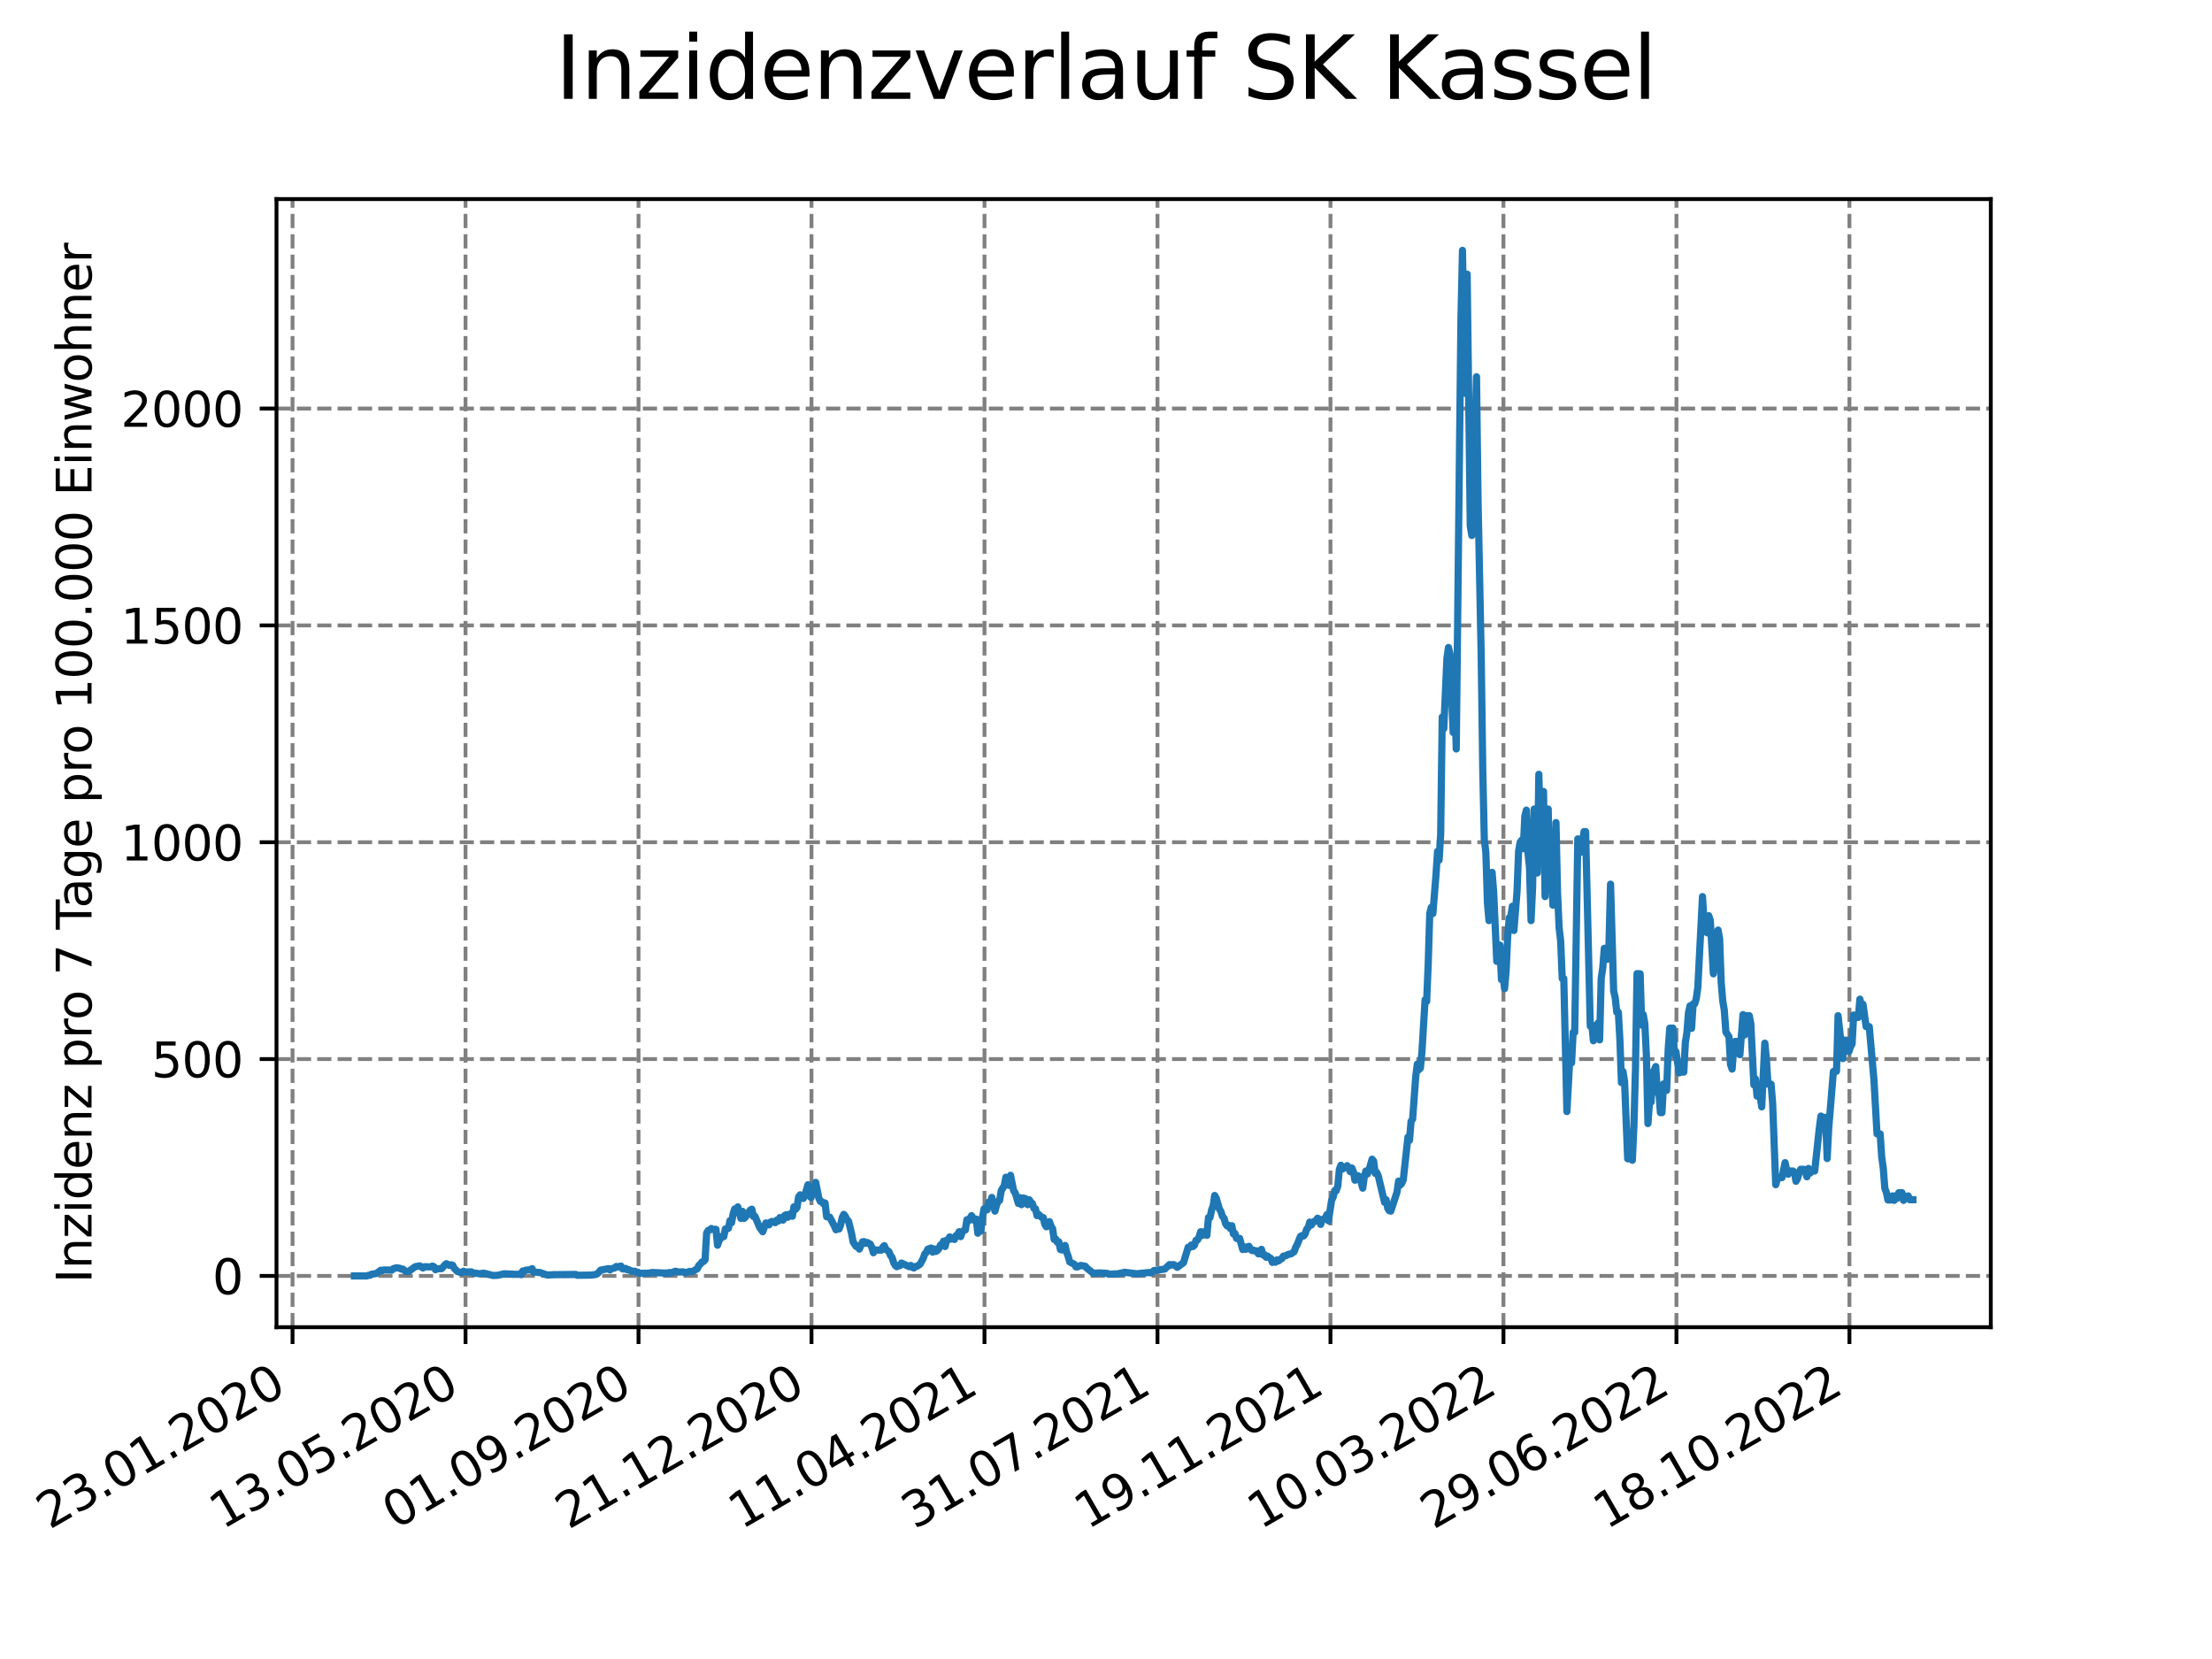 <?xml version="1.0" encoding="utf-8" standalone="no"?>
<!DOCTYPE svg PUBLIC "-//W3C//DTD SVG 1.1//EN"
  "http://www.w3.org/Graphics/SVG/1.1/DTD/svg11.dtd">
<svg xmlns:xlink="http://www.w3.org/1999/xlink" width="460.8pt" height="345.6pt" viewBox="0 0 460.8 345.6" xmlns="http://www.w3.org/2000/svg" version="1.1">
 <defs>
  <style type="text/css">*{stroke-linejoin: round; stroke-linecap: butt}</style>
 </defs>
 <g id="figure_1">
  <g id="patch_1">
   <path d="M 0 345.6 
L 460.8 345.6 
L 460.8 0 
L 0 0 
z
" style="fill: #ffffff"/>
  </g>
  <g id="axes_1">
   <g id="patch_2">
    <path d="M 57.6 276.48 
L 414.72 276.48 
L 414.72 41.472 
L 57.6 41.472 
z
" style="fill: #ffffff"/>
   </g>
   <g id="matplotlib.axis_1">
    <g id="xtick_1">
     <g id="line2d_1">
      <path d="M 60.941 276.48 
L 60.941 41.472 
" clip-path="url(#p4bff03c3ff)" style="fill: none; stroke-dasharray: 2.96,1.28; stroke-dashoffset: 0; stroke: #808080; stroke-width: 0.8"/>
     </g>
     <g id="line2d_2">
      <defs>
       <path id="maaaaf86526" d="M 0 0 
L 0 3.5 
" style="stroke: #000000; stroke-width: 0.8"/>
      </defs>
      <g>
       <use xlink:href="#maaaaf86526" x="60.941" y="276.48" style="stroke: #000000; stroke-width: 0.8"/>
      </g>
     </g>
     <g id="text_1">
      <!-- 23.01.2020 -->
      <g transform="translate(10.316 318.689) rotate(-30) scale(0.1 -0.1)">
       <defs>
        <path id="DejaVuSans-32" d="M 1228 531 
L 3431 531 
L 3431 0 
L 469 0 
L 469 531 
Q 828 903 1448 1529 
Q 2069 2156 2228 2338 
Q 2531 2678 2651 2914 
Q 2772 3150 2772 3378 
Q 2772 3750 2511 3984 
Q 2250 4219 1831 4219 
Q 1534 4219 1204 4116 
Q 875 4013 500 3803 
L 500 4441 
Q 881 4594 1212 4672 
Q 1544 4750 1819 4750 
Q 2544 4750 2975 4387 
Q 3406 4025 3406 3419 
Q 3406 3131 3298 2873 
Q 3191 2616 2906 2266 
Q 2828 2175 2409 1742 
Q 1991 1309 1228 531 
z
" transform="scale(0.016)"/>
        <path id="DejaVuSans-33" d="M 2597 2516 
Q 3050 2419 3304 2112 
Q 3559 1806 3559 1356 
Q 3559 666 3084 287 
Q 2609 -91 1734 -91 
Q 1441 -91 1130 -33 
Q 819 25 488 141 
L 488 750 
Q 750 597 1062 519 
Q 1375 441 1716 441 
Q 2309 441 2620 675 
Q 2931 909 2931 1356 
Q 2931 1769 2642 2001 
Q 2353 2234 1838 2234 
L 1294 2234 
L 1294 2753 
L 1863 2753 
Q 2328 2753 2575 2939 
Q 2822 3125 2822 3475 
Q 2822 3834 2567 4026 
Q 2313 4219 1838 4219 
Q 1578 4219 1281 4162 
Q 984 4106 628 3988 
L 628 4550 
Q 988 4650 1302 4700 
Q 1616 4750 1894 4750 
Q 2613 4750 3031 4423 
Q 3450 4097 3450 3541 
Q 3450 3153 3228 2886 
Q 3006 2619 2597 2516 
z
" transform="scale(0.016)"/>
        <path id="DejaVuSans-2e" d="M 684 794 
L 1344 794 
L 1344 0 
L 684 0 
L 684 794 
z
" transform="scale(0.016)"/>
        <path id="DejaVuSans-30" d="M 2034 4250 
Q 1547 4250 1301 3770 
Q 1056 3291 1056 2328 
Q 1056 1369 1301 889 
Q 1547 409 2034 409 
Q 2525 409 2770 889 
Q 3016 1369 3016 2328 
Q 3016 3291 2770 3770 
Q 2525 4250 2034 4250 
z
M 2034 4750 
Q 2819 4750 3233 4129 
Q 3647 3509 3647 2328 
Q 3647 1150 3233 529 
Q 2819 -91 2034 -91 
Q 1250 -91 836 529 
Q 422 1150 422 2328 
Q 422 3509 836 4129 
Q 1250 4750 2034 4750 
z
" transform="scale(0.016)"/>
        <path id="DejaVuSans-31" d="M 794 531 
L 1825 531 
L 1825 4091 
L 703 3866 
L 703 4441 
L 1819 4666 
L 2450 4666 
L 2450 531 
L 3481 531 
L 3481 0 
L 794 0 
L 794 531 
z
" transform="scale(0.016)"/>
       </defs>
       <use xlink:href="#DejaVuSans-32"/>
       <use xlink:href="#DejaVuSans-33" x="63.623"/>
       <use xlink:href="#DejaVuSans-2e" x="127.246"/>
       <use xlink:href="#DejaVuSans-30" x="159.033"/>
       <use xlink:href="#DejaVuSans-31" x="222.656"/>
       <use xlink:href="#DejaVuSans-2e" x="286.279"/>
       <use xlink:href="#DejaVuSans-32" x="318.066"/>
       <use xlink:href="#DejaVuSans-30" x="381.689"/>
       <use xlink:href="#DejaVuSans-32" x="445.312"/>
       <use xlink:href="#DejaVuSans-30" x="508.936"/>
      </g>
     </g>
    </g>
    <g id="xtick_2">
     <g id="line2d_3">
      <path d="M 96.978 276.48 
L 96.978 41.472 
" clip-path="url(#p4bff03c3ff)" style="fill: none; stroke-dasharray: 2.96,1.28; stroke-dashoffset: 0; stroke: #808080; stroke-width: 0.8"/>
     </g>
     <g id="line2d_4">
      <g>
       <use xlink:href="#maaaaf86526" x="96.978" y="276.48" style="stroke: #000000; stroke-width: 0.8"/>
      </g>
     </g>
     <g id="text_2">
      <!-- 13.05.2020 -->
      <g transform="translate(46.353 318.689) rotate(-30) scale(0.1 -0.1)">
       <defs>
        <path id="DejaVuSans-35" d="M 691 4666 
L 3169 4666 
L 3169 4134 
L 1269 4134 
L 1269 2991 
Q 1406 3038 1543 3061 
Q 1681 3084 1819 3084 
Q 2600 3084 3056 2656 
Q 3513 2228 3513 1497 
Q 3513 744 3044 326 
Q 2575 -91 1722 -91 
Q 1428 -91 1123 -41 
Q 819 9 494 109 
L 494 744 
Q 775 591 1075 516 
Q 1375 441 1709 441 
Q 2250 441 2565 725 
Q 2881 1009 2881 1497 
Q 2881 1984 2565 2268 
Q 2250 2553 1709 2553 
Q 1456 2553 1204 2497 
Q 953 2441 691 2322 
L 691 4666 
z
" transform="scale(0.016)"/>
       </defs>
       <use xlink:href="#DejaVuSans-31"/>
       <use xlink:href="#DejaVuSans-33" x="63.623"/>
       <use xlink:href="#DejaVuSans-2e" x="127.246"/>
       <use xlink:href="#DejaVuSans-30" x="159.033"/>
       <use xlink:href="#DejaVuSans-35" x="222.656"/>
       <use xlink:href="#DejaVuSans-2e" x="286.279"/>
       <use xlink:href="#DejaVuSans-32" x="318.066"/>
       <use xlink:href="#DejaVuSans-30" x="381.689"/>
       <use xlink:href="#DejaVuSans-32" x="445.312"/>
       <use xlink:href="#DejaVuSans-30" x="508.936"/>
      </g>
     </g>
    </g>
    <g id="xtick_3">
     <g id="line2d_5">
      <path d="M 133.015 276.48 
L 133.015 41.472 
" clip-path="url(#p4bff03c3ff)" style="fill: none; stroke-dasharray: 2.96,1.28; stroke-dashoffset: 0; stroke: #808080; stroke-width: 0.8"/>
     </g>
     <g id="line2d_6">
      <g>
       <use xlink:href="#maaaaf86526" x="133.015" y="276.48" style="stroke: #000000; stroke-width: 0.8"/>
      </g>
     </g>
     <g id="text_3">
      <!-- 01.09.2020 -->
      <g transform="translate(82.389 318.689) rotate(-30) scale(0.1 -0.1)">
       <defs>
        <path id="DejaVuSans-39" d="M 703 97 
L 703 672 
Q 941 559 1184 500 
Q 1428 441 1663 441 
Q 2288 441 2617 861 
Q 2947 1281 2994 2138 
Q 2813 1869 2534 1725 
Q 2256 1581 1919 1581 
Q 1219 1581 811 2004 
Q 403 2428 403 3163 
Q 403 3881 828 4315 
Q 1253 4750 1959 4750 
Q 2769 4750 3195 4129 
Q 3622 3509 3622 2328 
Q 3622 1225 3098 567 
Q 2575 -91 1691 -91 
Q 1453 -91 1209 -44 
Q 966 3 703 97 
z
M 1959 2075 
Q 2384 2075 2632 2365 
Q 2881 2656 2881 3163 
Q 2881 3666 2632 3958 
Q 2384 4250 1959 4250 
Q 1534 4250 1286 3958 
Q 1038 3666 1038 3163 
Q 1038 2656 1286 2365 
Q 1534 2075 1959 2075 
z
" transform="scale(0.016)"/>
       </defs>
       <use xlink:href="#DejaVuSans-30"/>
       <use xlink:href="#DejaVuSans-31" x="63.623"/>
       <use xlink:href="#DejaVuSans-2e" x="127.246"/>
       <use xlink:href="#DejaVuSans-30" x="159.033"/>
       <use xlink:href="#DejaVuSans-39" x="222.656"/>
       <use xlink:href="#DejaVuSans-2e" x="286.279"/>
       <use xlink:href="#DejaVuSans-32" x="318.066"/>
       <use xlink:href="#DejaVuSans-30" x="381.689"/>
       <use xlink:href="#DejaVuSans-32" x="445.312"/>
       <use xlink:href="#DejaVuSans-30" x="508.936"/>
      </g>
     </g>
    </g>
    <g id="xtick_4">
     <g id="line2d_7">
      <path d="M 169.051 276.48 
L 169.051 41.472 
" clip-path="url(#p4bff03c3ff)" style="fill: none; stroke-dasharray: 2.96,1.28; stroke-dashoffset: 0; stroke: #808080; stroke-width: 0.8"/>
     </g>
     <g id="line2d_8">
      <g>
       <use xlink:href="#maaaaf86526" x="169.051" y="276.48" style="stroke: #000000; stroke-width: 0.8"/>
      </g>
     </g>
     <g id="text_4">
      <!-- 21.12.2020 -->
      <g transform="translate(118.426 318.689) rotate(-30) scale(0.1 -0.1)">
       <use xlink:href="#DejaVuSans-32"/>
       <use xlink:href="#DejaVuSans-31" x="63.623"/>
       <use xlink:href="#DejaVuSans-2e" x="127.246"/>
       <use xlink:href="#DejaVuSans-31" x="159.033"/>
       <use xlink:href="#DejaVuSans-32" x="222.656"/>
       <use xlink:href="#DejaVuSans-2e" x="286.279"/>
       <use xlink:href="#DejaVuSans-32" x="318.066"/>
       <use xlink:href="#DejaVuSans-30" x="381.689"/>
       <use xlink:href="#DejaVuSans-32" x="445.312"/>
       <use xlink:href="#DejaVuSans-30" x="508.936"/>
      </g>
     </g>
    </g>
    <g id="xtick_5">
     <g id="line2d_9">
      <path d="M 205.088 276.48 
L 205.088 41.472 
" clip-path="url(#p4bff03c3ff)" style="fill: none; stroke-dasharray: 2.96,1.28; stroke-dashoffset: 0; stroke: #808080; stroke-width: 0.8"/>
     </g>
     <g id="line2d_10">
      <g>
       <use xlink:href="#maaaaf86526" x="205.088" y="276.48" style="stroke: #000000; stroke-width: 0.8"/>
      </g>
     </g>
     <g id="text_5">
      <!-- 11.04.2021 -->
      <g transform="translate(154.463 318.689) rotate(-30) scale(0.1 -0.1)">
       <defs>
        <path id="DejaVuSans-34" d="M 2419 4116 
L 825 1625 
L 2419 1625 
L 2419 4116 
z
M 2253 4666 
L 3047 4666 
L 3047 1625 
L 3713 1625 
L 3713 1100 
L 3047 1100 
L 3047 0 
L 2419 0 
L 2419 1100 
L 313 1100 
L 313 1709 
L 2253 4666 
z
" transform="scale(0.016)"/>
       </defs>
       <use xlink:href="#DejaVuSans-31"/>
       <use xlink:href="#DejaVuSans-31" x="63.623"/>
       <use xlink:href="#DejaVuSans-2e" x="127.246"/>
       <use xlink:href="#DejaVuSans-30" x="159.033"/>
       <use xlink:href="#DejaVuSans-34" x="222.656"/>
       <use xlink:href="#DejaVuSans-2e" x="286.279"/>
       <use xlink:href="#DejaVuSans-32" x="318.066"/>
       <use xlink:href="#DejaVuSans-30" x="381.689"/>
       <use xlink:href="#DejaVuSans-32" x="445.312"/>
       <use xlink:href="#DejaVuSans-31" x="508.936"/>
      </g>
     </g>
    </g>
    <g id="xtick_6">
     <g id="line2d_11">
      <path d="M 241.125 276.48 
L 241.125 41.472 
" clip-path="url(#p4bff03c3ff)" style="fill: none; stroke-dasharray: 2.96,1.28; stroke-dashoffset: 0; stroke: #808080; stroke-width: 0.8"/>
     </g>
     <g id="line2d_12">
      <g>
       <use xlink:href="#maaaaf86526" x="241.125" y="276.48" style="stroke: #000000; stroke-width: 0.8"/>
      </g>
     </g>
     <g id="text_6">
      <!-- 31.07.2021 -->
      <g transform="translate(190.499 318.689) rotate(-30) scale(0.1 -0.1)">
       <defs>
        <path id="DejaVuSans-37" d="M 525 4666 
L 3525 4666 
L 3525 4397 
L 1831 0 
L 1172 0 
L 2766 4134 
L 525 4134 
L 525 4666 
z
" transform="scale(0.016)"/>
       </defs>
       <use xlink:href="#DejaVuSans-33"/>
       <use xlink:href="#DejaVuSans-31" x="63.623"/>
       <use xlink:href="#DejaVuSans-2e" x="127.246"/>
       <use xlink:href="#DejaVuSans-30" x="159.033"/>
       <use xlink:href="#DejaVuSans-37" x="222.656"/>
       <use xlink:href="#DejaVuSans-2e" x="286.279"/>
       <use xlink:href="#DejaVuSans-32" x="318.066"/>
       <use xlink:href="#DejaVuSans-30" x="381.689"/>
       <use xlink:href="#DejaVuSans-32" x="445.312"/>
       <use xlink:href="#DejaVuSans-31" x="508.936"/>
      </g>
     </g>
    </g>
    <g id="xtick_7">
     <g id="line2d_13">
      <path d="M 277.161 276.48 
L 277.161 41.472 
" clip-path="url(#p4bff03c3ff)" style="fill: none; stroke-dasharray: 2.96,1.28; stroke-dashoffset: 0; stroke: #808080; stroke-width: 0.8"/>
     </g>
     <g id="line2d_14">
      <g>
       <use xlink:href="#maaaaf86526" x="277.161" y="276.48" style="stroke: #000000; stroke-width: 0.8"/>
      </g>
     </g>
     <g id="text_7">
      <!-- 19.11.2021 -->
      <g transform="translate(226.536 318.689) rotate(-30) scale(0.1 -0.1)">
       <use xlink:href="#DejaVuSans-31"/>
       <use xlink:href="#DejaVuSans-39" x="63.623"/>
       <use xlink:href="#DejaVuSans-2e" x="127.246"/>
       <use xlink:href="#DejaVuSans-31" x="159.033"/>
       <use xlink:href="#DejaVuSans-31" x="222.656"/>
       <use xlink:href="#DejaVuSans-2e" x="286.279"/>
       <use xlink:href="#DejaVuSans-32" x="318.066"/>
       <use xlink:href="#DejaVuSans-30" x="381.689"/>
       <use xlink:href="#DejaVuSans-32" x="445.312"/>
       <use xlink:href="#DejaVuSans-31" x="508.936"/>
      </g>
     </g>
    </g>
    <g id="xtick_8">
     <g id="line2d_15">
      <path d="M 313.198 276.48 
L 313.198 41.472 
" clip-path="url(#p4bff03c3ff)" style="fill: none; stroke-dasharray: 2.96,1.28; stroke-dashoffset: 0; stroke: #808080; stroke-width: 0.8"/>
     </g>
     <g id="line2d_16">
      <g>
       <use xlink:href="#maaaaf86526" x="313.198" y="276.48" style="stroke: #000000; stroke-width: 0.8"/>
      </g>
     </g>
     <g id="text_8">
      <!-- 10.03.2022 -->
      <g transform="translate(262.573 318.689) rotate(-30) scale(0.1 -0.1)">
       <use xlink:href="#DejaVuSans-31"/>
       <use xlink:href="#DejaVuSans-30" x="63.623"/>
       <use xlink:href="#DejaVuSans-2e" x="127.246"/>
       <use xlink:href="#DejaVuSans-30" x="159.033"/>
       <use xlink:href="#DejaVuSans-33" x="222.656"/>
       <use xlink:href="#DejaVuSans-2e" x="286.279"/>
       <use xlink:href="#DejaVuSans-32" x="318.066"/>
       <use xlink:href="#DejaVuSans-30" x="381.689"/>
       <use xlink:href="#DejaVuSans-32" x="445.312"/>
       <use xlink:href="#DejaVuSans-32" x="508.936"/>
      </g>
     </g>
    </g>
    <g id="xtick_9">
     <g id="line2d_17">
      <path d="M 349.234 276.48 
L 349.234 41.472 
" clip-path="url(#p4bff03c3ff)" style="fill: none; stroke-dasharray: 2.96,1.28; stroke-dashoffset: 0; stroke: #808080; stroke-width: 0.8"/>
     </g>
     <g id="line2d_18">
      <g>
       <use xlink:href="#maaaaf86526" x="349.234" y="276.48" style="stroke: #000000; stroke-width: 0.8"/>
      </g>
     </g>
     <g id="text_9">
      <!-- 29.06.2022 -->
      <g transform="translate(298.609 318.689) rotate(-30) scale(0.1 -0.1)">
       <defs>
        <path id="DejaVuSans-36" d="M 2113 2584 
Q 1688 2584 1439 2293 
Q 1191 2003 1191 1497 
Q 1191 994 1439 701 
Q 1688 409 2113 409 
Q 2538 409 2786 701 
Q 3034 994 3034 1497 
Q 3034 2003 2786 2293 
Q 2538 2584 2113 2584 
z
M 3366 4563 
L 3366 3988 
Q 3128 4100 2886 4159 
Q 2644 4219 2406 4219 
Q 1781 4219 1451 3797 
Q 1122 3375 1075 2522 
Q 1259 2794 1537 2939 
Q 1816 3084 2150 3084 
Q 2853 3084 3261 2657 
Q 3669 2231 3669 1497 
Q 3669 778 3244 343 
Q 2819 -91 2113 -91 
Q 1303 -91 875 529 
Q 447 1150 447 2328 
Q 447 3434 972 4092 
Q 1497 4750 2381 4750 
Q 2619 4750 2861 4703 
Q 3103 4656 3366 4563 
z
" transform="scale(0.016)"/>
       </defs>
       <use xlink:href="#DejaVuSans-32"/>
       <use xlink:href="#DejaVuSans-39" x="63.623"/>
       <use xlink:href="#DejaVuSans-2e" x="127.246"/>
       <use xlink:href="#DejaVuSans-30" x="159.033"/>
       <use xlink:href="#DejaVuSans-36" x="222.656"/>
       <use xlink:href="#DejaVuSans-2e" x="286.279"/>
       <use xlink:href="#DejaVuSans-32" x="318.066"/>
       <use xlink:href="#DejaVuSans-30" x="381.689"/>
       <use xlink:href="#DejaVuSans-32" x="445.312"/>
       <use xlink:href="#DejaVuSans-32" x="508.936"/>
      </g>
     </g>
    </g>
    <g id="xtick_10">
     <g id="line2d_19">
      <path d="M 385.271 276.48 
L 385.271 41.472 
" clip-path="url(#p4bff03c3ff)" style="fill: none; stroke-dasharray: 2.96,1.28; stroke-dashoffset: 0; stroke: #808080; stroke-width: 0.8"/>
     </g>
     <g id="line2d_20">
      <g>
       <use xlink:href="#maaaaf86526" x="385.271" y="276.48" style="stroke: #000000; stroke-width: 0.8"/>
      </g>
     </g>
     <g id="text_10">
      <!-- 18.10.2022 -->
      <g transform="translate(334.646 318.689) rotate(-30) scale(0.1 -0.1)">
       <defs>
        <path id="DejaVuSans-38" d="M 2034 2216 
Q 1584 2216 1326 1975 
Q 1069 1734 1069 1313 
Q 1069 891 1326 650 
Q 1584 409 2034 409 
Q 2484 409 2743 651 
Q 3003 894 3003 1313 
Q 3003 1734 2745 1975 
Q 2488 2216 2034 2216 
z
M 1403 2484 
Q 997 2584 770 2862 
Q 544 3141 544 3541 
Q 544 4100 942 4425 
Q 1341 4750 2034 4750 
Q 2731 4750 3128 4425 
Q 3525 4100 3525 3541 
Q 3525 3141 3298 2862 
Q 3072 2584 2669 2484 
Q 3125 2378 3379 2068 
Q 3634 1759 3634 1313 
Q 3634 634 3220 271 
Q 2806 -91 2034 -91 
Q 1263 -91 848 271 
Q 434 634 434 1313 
Q 434 1759 690 2068 
Q 947 2378 1403 2484 
z
M 1172 3481 
Q 1172 3119 1398 2916 
Q 1625 2713 2034 2713 
Q 2441 2713 2670 2916 
Q 2900 3119 2900 3481 
Q 2900 3844 2670 4047 
Q 2441 4250 2034 4250 
Q 1625 4250 1398 4047 
Q 1172 3844 1172 3481 
z
" transform="scale(0.016)"/>
       </defs>
       <use xlink:href="#DejaVuSans-31"/>
       <use xlink:href="#DejaVuSans-38" x="63.623"/>
       <use xlink:href="#DejaVuSans-2e" x="127.246"/>
       <use xlink:href="#DejaVuSans-31" x="159.033"/>
       <use xlink:href="#DejaVuSans-30" x="222.656"/>
       <use xlink:href="#DejaVuSans-2e" x="286.279"/>
       <use xlink:href="#DejaVuSans-32" x="318.066"/>
       <use xlink:href="#DejaVuSans-30" x="381.689"/>
       <use xlink:href="#DejaVuSans-32" x="445.312"/>
       <use xlink:href="#DejaVuSans-32" x="508.936"/>
      </g>
     </g>
    </g>
   </g>
   <g id="matplotlib.axis_2">
    <g id="ytick_1">
     <g id="line2d_21">
      <path d="M 57.6 265.798 
L 414.72 265.798 
" clip-path="url(#p4bff03c3ff)" style="fill: none; stroke-dasharray: 2.96,1.28; stroke-dashoffset: 0; stroke: #808080; stroke-width: 0.8"/>
     </g>
     <g id="line2d_22">
      <defs>
       <path id="mc7c5efd5e0" d="M 0 0 
L -3.5 0 
" style="stroke: #000000; stroke-width: 0.8"/>
      </defs>
      <g>
       <use xlink:href="#mc7c5efd5e0" x="57.6" y="265.798" style="stroke: #000000; stroke-width: 0.8"/>
      </g>
     </g>
     <g id="text_11">
      <!-- 0 -->
      <g transform="translate(44.237 269.597) scale(0.1 -0.1)">
       <use xlink:href="#DejaVuSans-30"/>
      </g>
     </g>
    </g>
    <g id="ytick_2">
     <g id="line2d_23">
      <path d="M 57.6 220.625 
L 414.72 220.625 
" clip-path="url(#p4bff03c3ff)" style="fill: none; stroke-dasharray: 2.96,1.28; stroke-dashoffset: 0; stroke: #808080; stroke-width: 0.8"/>
     </g>
     <g id="line2d_24">
      <g>
       <use xlink:href="#mc7c5efd5e0" x="57.6" y="220.625" style="stroke: #000000; stroke-width: 0.8"/>
      </g>
     </g>
     <g id="text_12">
      <!-- 500 -->
      <g transform="translate(31.512 224.424) scale(0.1 -0.1)">
       <use xlink:href="#DejaVuSans-35"/>
       <use xlink:href="#DejaVuSans-30" x="63.623"/>
       <use xlink:href="#DejaVuSans-30" x="127.246"/>
      </g>
     </g>
    </g>
    <g id="ytick_3">
     <g id="line2d_25">
      <path d="M 57.6 175.452 
L 414.72 175.452 
" clip-path="url(#p4bff03c3ff)" style="fill: none; stroke-dasharray: 2.96,1.28; stroke-dashoffset: 0; stroke: #808080; stroke-width: 0.8"/>
     </g>
     <g id="line2d_26">
      <g>
       <use xlink:href="#mc7c5efd5e0" x="57.6" y="175.452" style="stroke: #000000; stroke-width: 0.8"/>
      </g>
     </g>
     <g id="text_13">
      <!-- 1000 -->
      <g transform="translate(25.15 179.251) scale(0.1 -0.1)">
       <use xlink:href="#DejaVuSans-31"/>
       <use xlink:href="#DejaVuSans-30" x="63.623"/>
       <use xlink:href="#DejaVuSans-30" x="127.246"/>
       <use xlink:href="#DejaVuSans-30" x="190.869"/>
      </g>
     </g>
    </g>
    <g id="ytick_4">
     <g id="line2d_27">
      <path d="M 57.6 130.279 
L 414.72 130.279 
" clip-path="url(#p4bff03c3ff)" style="fill: none; stroke-dasharray: 2.96,1.28; stroke-dashoffset: 0; stroke: #808080; stroke-width: 0.8"/>
     </g>
     <g id="line2d_28">
      <g>
       <use xlink:href="#mc7c5efd5e0" x="57.6" y="130.279" style="stroke: #000000; stroke-width: 0.8"/>
      </g>
     </g>
     <g id="text_14">
      <!-- 1500 -->
      <g transform="translate(25.15 134.078) scale(0.1 -0.1)">
       <use xlink:href="#DejaVuSans-31"/>
       <use xlink:href="#DejaVuSans-35" x="63.623"/>
       <use xlink:href="#DejaVuSans-30" x="127.246"/>
       <use xlink:href="#DejaVuSans-30" x="190.869"/>
      </g>
     </g>
    </g>
    <g id="ytick_5">
     <g id="line2d_29">
      <path d="M 57.6 85.106 
L 414.72 85.106 
" clip-path="url(#p4bff03c3ff)" style="fill: none; stroke-dasharray: 2.96,1.28; stroke-dashoffset: 0; stroke: #808080; stroke-width: 0.8"/>
     </g>
     <g id="line2d_30">
      <g>
       <use xlink:href="#mc7c5efd5e0" x="57.6" y="85.106" style="stroke: #000000; stroke-width: 0.8"/>
      </g>
     </g>
     <g id="text_15">
      <!-- 2000 -->
      <g transform="translate(25.15 88.905) scale(0.1 -0.1)">
       <use xlink:href="#DejaVuSans-32"/>
       <use xlink:href="#DejaVuSans-30" x="63.623"/>
       <use xlink:href="#DejaVuSans-30" x="127.246"/>
       <use xlink:href="#DejaVuSans-30" x="190.869"/>
      </g>
     </g>
    </g>
    <g id="text_16">
     <!-- Inzidenz pro 7 Tage pro 100.000 Einwohner -->
     <g transform="translate(19.07 267.301) rotate(-90) scale(0.1 -0.1)">
      <defs>
       <path id="DejaVuSans-49" d="M 628 4666 
L 1259 4666 
L 1259 0 
L 628 0 
L 628 4666 
z
" transform="scale(0.016)"/>
       <path id="DejaVuSans-6e" d="M 3513 2113 
L 3513 0 
L 2938 0 
L 2938 2094 
Q 2938 2591 2744 2837 
Q 2550 3084 2163 3084 
Q 1697 3084 1428 2787 
Q 1159 2491 1159 1978 
L 1159 0 
L 581 0 
L 581 3500 
L 1159 3500 
L 1159 2956 
Q 1366 3272 1645 3428 
Q 1925 3584 2291 3584 
Q 2894 3584 3203 3211 
Q 3513 2838 3513 2113 
z
" transform="scale(0.016)"/>
       <path id="DejaVuSans-7a" d="M 353 3500 
L 3084 3500 
L 3084 2975 
L 922 459 
L 3084 459 
L 3084 0 
L 275 0 
L 275 525 
L 2438 3041 
L 353 3041 
L 353 3500 
z
" transform="scale(0.016)"/>
       <path id="DejaVuSans-69" d="M 603 3500 
L 1178 3500 
L 1178 0 
L 603 0 
L 603 3500 
z
M 603 4863 
L 1178 4863 
L 1178 4134 
L 603 4134 
L 603 4863 
z
" transform="scale(0.016)"/>
       <path id="DejaVuSans-64" d="M 2906 2969 
L 2906 4863 
L 3481 4863 
L 3481 0 
L 2906 0 
L 2906 525 
Q 2725 213 2448 61 
Q 2172 -91 1784 -91 
Q 1150 -91 751 415 
Q 353 922 353 1747 
Q 353 2572 751 3078 
Q 1150 3584 1784 3584 
Q 2172 3584 2448 3432 
Q 2725 3281 2906 2969 
z
M 947 1747 
Q 947 1113 1208 752 
Q 1469 391 1925 391 
Q 2381 391 2643 752 
Q 2906 1113 2906 1747 
Q 2906 2381 2643 2742 
Q 2381 3103 1925 3103 
Q 1469 3103 1208 2742 
Q 947 2381 947 1747 
z
" transform="scale(0.016)"/>
       <path id="DejaVuSans-65" d="M 3597 1894 
L 3597 1613 
L 953 1613 
Q 991 1019 1311 708 
Q 1631 397 2203 397 
Q 2534 397 2845 478 
Q 3156 559 3463 722 
L 3463 178 
Q 3153 47 2828 -22 
Q 2503 -91 2169 -91 
Q 1331 -91 842 396 
Q 353 884 353 1716 
Q 353 2575 817 3079 
Q 1281 3584 2069 3584 
Q 2775 3584 3186 3129 
Q 3597 2675 3597 1894 
z
M 3022 2063 
Q 3016 2534 2758 2815 
Q 2500 3097 2075 3097 
Q 1594 3097 1305 2825 
Q 1016 2553 972 2059 
L 3022 2063 
z
" transform="scale(0.016)"/>
       <path id="DejaVuSans-20" transform="scale(0.016)"/>
       <path id="DejaVuSans-70" d="M 1159 525 
L 1159 -1331 
L 581 -1331 
L 581 3500 
L 1159 3500 
L 1159 2969 
Q 1341 3281 1617 3432 
Q 1894 3584 2278 3584 
Q 2916 3584 3314 3078 
Q 3713 2572 3713 1747 
Q 3713 922 3314 415 
Q 2916 -91 2278 -91 
Q 1894 -91 1617 61 
Q 1341 213 1159 525 
z
M 3116 1747 
Q 3116 2381 2855 2742 
Q 2594 3103 2138 3103 
Q 1681 3103 1420 2742 
Q 1159 2381 1159 1747 
Q 1159 1113 1420 752 
Q 1681 391 2138 391 
Q 2594 391 2855 752 
Q 3116 1113 3116 1747 
z
" transform="scale(0.016)"/>
       <path id="DejaVuSans-72" d="M 2631 2963 
Q 2534 3019 2420 3045 
Q 2306 3072 2169 3072 
Q 1681 3072 1420 2755 
Q 1159 2438 1159 1844 
L 1159 0 
L 581 0 
L 581 3500 
L 1159 3500 
L 1159 2956 
Q 1341 3275 1631 3429 
Q 1922 3584 2338 3584 
Q 2397 3584 2469 3576 
Q 2541 3569 2628 3553 
L 2631 2963 
z
" transform="scale(0.016)"/>
       <path id="DejaVuSans-6f" d="M 1959 3097 
Q 1497 3097 1228 2736 
Q 959 2375 959 1747 
Q 959 1119 1226 758 
Q 1494 397 1959 397 
Q 2419 397 2687 759 
Q 2956 1122 2956 1747 
Q 2956 2369 2687 2733 
Q 2419 3097 1959 3097 
z
M 1959 3584 
Q 2709 3584 3137 3096 
Q 3566 2609 3566 1747 
Q 3566 888 3137 398 
Q 2709 -91 1959 -91 
Q 1206 -91 779 398 
Q 353 888 353 1747 
Q 353 2609 779 3096 
Q 1206 3584 1959 3584 
z
" transform="scale(0.016)"/>
       <path id="DejaVuSans-54" d="M -19 4666 
L 3928 4666 
L 3928 4134 
L 2272 4134 
L 2272 0 
L 1638 0 
L 1638 4134 
L -19 4134 
L -19 4666 
z
" transform="scale(0.016)"/>
       <path id="DejaVuSans-61" d="M 2194 1759 
Q 1497 1759 1228 1600 
Q 959 1441 959 1056 
Q 959 750 1161 570 
Q 1363 391 1709 391 
Q 2188 391 2477 730 
Q 2766 1069 2766 1631 
L 2766 1759 
L 2194 1759 
z
M 3341 1997 
L 3341 0 
L 2766 0 
L 2766 531 
Q 2569 213 2275 61 
Q 1981 -91 1556 -91 
Q 1019 -91 701 211 
Q 384 513 384 1019 
Q 384 1609 779 1909 
Q 1175 2209 1959 2209 
L 2766 2209 
L 2766 2266 
Q 2766 2663 2505 2880 
Q 2244 3097 1772 3097 
Q 1472 3097 1187 3025 
Q 903 2953 641 2809 
L 641 3341 
Q 956 3463 1253 3523 
Q 1550 3584 1831 3584 
Q 2591 3584 2966 3190 
Q 3341 2797 3341 1997 
z
" transform="scale(0.016)"/>
       <path id="DejaVuSans-67" d="M 2906 1791 
Q 2906 2416 2648 2759 
Q 2391 3103 1925 3103 
Q 1463 3103 1205 2759 
Q 947 2416 947 1791 
Q 947 1169 1205 825 
Q 1463 481 1925 481 
Q 2391 481 2648 825 
Q 2906 1169 2906 1791 
z
M 3481 434 
Q 3481 -459 3084 -895 
Q 2688 -1331 1869 -1331 
Q 1566 -1331 1297 -1286 
Q 1028 -1241 775 -1147 
L 775 -588 
Q 1028 -725 1275 -790 
Q 1522 -856 1778 -856 
Q 2344 -856 2625 -561 
Q 2906 -266 2906 331 
L 2906 616 
Q 2728 306 2450 153 
Q 2172 0 1784 0 
Q 1141 0 747 490 
Q 353 981 353 1791 
Q 353 2603 747 3093 
Q 1141 3584 1784 3584 
Q 2172 3584 2450 3431 
Q 2728 3278 2906 2969 
L 2906 3500 
L 3481 3500 
L 3481 434 
z
" transform="scale(0.016)"/>
       <path id="DejaVuSans-45" d="M 628 4666 
L 3578 4666 
L 3578 4134 
L 1259 4134 
L 1259 2753 
L 3481 2753 
L 3481 2222 
L 1259 2222 
L 1259 531 
L 3634 531 
L 3634 0 
L 628 0 
L 628 4666 
z
" transform="scale(0.016)"/>
       <path id="DejaVuSans-77" d="M 269 3500 
L 844 3500 
L 1563 769 
L 2278 3500 
L 2956 3500 
L 3675 769 
L 4391 3500 
L 4966 3500 
L 4050 0 
L 3372 0 
L 2619 2869 
L 1863 0 
L 1184 0 
L 269 3500 
z
" transform="scale(0.016)"/>
       <path id="DejaVuSans-68" d="M 3513 2113 
L 3513 0 
L 2938 0 
L 2938 2094 
Q 2938 2591 2744 2837 
Q 2550 3084 2163 3084 
Q 1697 3084 1428 2787 
Q 1159 2491 1159 1978 
L 1159 0 
L 581 0 
L 581 4863 
L 1159 4863 
L 1159 2956 
Q 1366 3272 1645 3428 
Q 1925 3584 2291 3584 
Q 2894 3584 3203 3211 
Q 3513 2838 3513 2113 
z
" transform="scale(0.016)"/>
      </defs>
      <use xlink:href="#DejaVuSans-49"/>
      <use xlink:href="#DejaVuSans-6e" x="29.492"/>
      <use xlink:href="#DejaVuSans-7a" x="92.871"/>
      <use xlink:href="#DejaVuSans-69" x="145.361"/>
      <use xlink:href="#DejaVuSans-64" x="173.145"/>
      <use xlink:href="#DejaVuSans-65" x="236.621"/>
      <use xlink:href="#DejaVuSans-6e" x="298.145"/>
      <use xlink:href="#DejaVuSans-7a" x="361.523"/>
      <use xlink:href="#DejaVuSans-20" x="414.014"/>
      <use xlink:href="#DejaVuSans-70" x="445.801"/>
      <use xlink:href="#DejaVuSans-72" x="509.277"/>
      <use xlink:href="#DejaVuSans-6f" x="548.141"/>
      <use xlink:href="#DejaVuSans-20" x="609.322"/>
      <use xlink:href="#DejaVuSans-37" x="641.109"/>
      <use xlink:href="#DejaVuSans-20" x="704.732"/>
      <use xlink:href="#DejaVuSans-54" x="736.52"/>
      <use xlink:href="#DejaVuSans-61" x="781.104"/>
      <use xlink:href="#DejaVuSans-67" x="842.383"/>
      <use xlink:href="#DejaVuSans-65" x="905.859"/>
      <use xlink:href="#DejaVuSans-20" x="967.383"/>
      <use xlink:href="#DejaVuSans-70" x="999.17"/>
      <use xlink:href="#DejaVuSans-72" x="1062.646"/>
      <use xlink:href="#DejaVuSans-6f" x="1101.51"/>
      <use xlink:href="#DejaVuSans-20" x="1162.691"/>
      <use xlink:href="#DejaVuSans-31" x="1194.479"/>
      <use xlink:href="#DejaVuSans-30" x="1258.102"/>
      <use xlink:href="#DejaVuSans-30" x="1321.725"/>
      <use xlink:href="#DejaVuSans-2e" x="1385.348"/>
      <use xlink:href="#DejaVuSans-30" x="1417.135"/>
      <use xlink:href="#DejaVuSans-30" x="1480.758"/>
      <use xlink:href="#DejaVuSans-30" x="1544.381"/>
      <use xlink:href="#DejaVuSans-20" x="1608.004"/>
      <use xlink:href="#DejaVuSans-45" x="1639.791"/>
      <use xlink:href="#DejaVuSans-69" x="1702.975"/>
      <use xlink:href="#DejaVuSans-6e" x="1730.758"/>
      <use xlink:href="#DejaVuSans-77" x="1794.137"/>
      <use xlink:href="#DejaVuSans-6f" x="1875.924"/>
      <use xlink:href="#DejaVuSans-68" x="1937.105"/>
      <use xlink:href="#DejaVuSans-6e" x="2000.484"/>
      <use xlink:href="#DejaVuSans-65" x="2063.863"/>
      <use xlink:href="#DejaVuSans-72" x="2125.387"/>
     </g>
    </g>
   </g>
   <g id="line2d_31">
    <path d="M 73.833 265.798 
L 76.43 265.798 
L 76.755 265.664 
L 77.079 265.664 
L 77.404 265.44 
L 78.378 265.306 
L 79.352 264.591 
L 79.677 264.68 
L 80.001 264.546 
L 81.624 264.591 
L 81.949 264.278 
L 82.598 264.099 
L 83.248 264.189 
L 83.572 264.368 
L 83.897 264.368 
L 84.546 264.859 
L 84.871 264.904 
L 85.196 264.815 
L 86.494 263.876 
L 87.468 263.697 
L 88.118 264.144 
L 88.442 263.876 
L 89.741 263.921 
L 90.065 263.742 
L 90.39 263.876 
L 90.715 264.502 
L 91.039 264.323 
L 92.013 264.278 
L 92.663 263.518 
L 92.987 263.25 
L 93.637 263.608 
L 93.961 263.474 
L 94.286 263.563 
L 94.611 264.189 
L 95.26 264.859 
L 95.909 265.083 
L 96.234 265.083 
L 96.559 264.815 
L 96.883 264.993 
L 97.857 264.949 
L 98.182 264.949 
L 98.831 265.306 
L 99.156 265.217 
L 99.805 265.351 
L 100.779 265.217 
L 102.727 265.708 
L 103.701 265.664 
L 105 265.351 
L 106.947 265.44 
L 107.921 265.485 
L 108.246 265.351 
L 108.571 265.53 
L 108.895 264.77 
L 109.22 264.77 
L 109.545 264.591 
L 110.519 264.502 
L 110.843 264.278 
L 111.168 265.038 
L 111.493 264.993 
L 112.142 265.083 
L 112.467 265.083 
L 113.765 265.53 
L 114.09 265.619 
L 115.389 265.53 
L 116.038 265.53 
L 119.934 265.485 
L 120.258 265.664 
L 123.18 265.619 
L 123.83 265.53 
L 124.154 265.485 
L 124.479 265.306 
L 125.128 264.591 
L 126.751 264.278 
L 127.076 264.546 
L 127.401 264.278 
L 128.05 264.144 
L 128.375 263.831 
L 128.699 263.921 
L 129.349 263.742 
L 129.673 264.323 
L 129.998 264.368 
L 130.323 264.233 
L 130.647 264.502 
L 130.972 264.502 
L 131.621 264.815 
L 132.271 264.815 
L 132.595 265.038 
L 132.92 265.038 
L 133.245 265.261 
L 135.192 265.217 
L 135.842 265.083 
L 137.79 265.172 
L 138.439 265.217 
L 138.764 265.172 
L 139.088 265.261 
L 139.413 265.083 
L 139.738 265.172 
L 140.712 264.815 
L 141.361 264.993 
L 142.335 264.949 
L 142.659 265.127 
L 143.309 264.993 
L 143.633 264.859 
L 144.283 264.904 
L 144.932 264.457 
L 145.257 264.323 
L 145.581 263.608 
L 145.906 263.34 
L 146.231 262.893 
L 146.555 262.803 
L 146.88 262.446 
L 147.205 256.859 
L 147.529 256.322 
L 147.854 256.233 
L 148.179 255.92 
L 148.503 256.099 
L 149.153 256.099 
L 149.477 259.406 
L 149.802 258.423 
L 150.451 257.574 
L 150.776 257.619 
L 151.101 256.01 
L 151.425 256.01 
L 151.75 255.875 
L 152.074 254.266 
L 152.399 254.713 
L 152.724 252.836 
L 153.048 251.853 
L 153.373 252.523 
L 153.698 251.406 
L 154.347 253.819 
L 154.672 252.345 
L 154.996 253.819 
L 155.321 253.507 
L 156.295 252.076 
L 156.62 251.898 
L 156.944 253.417 
L 157.269 253.373 
L 158.243 255.697 
L 158.892 256.591 
L 159.542 254.758 
L 159.866 254.803 
L 160.191 255.16 
L 160.515 254.579 
L 160.84 254.445 
L 161.489 254.713 
L 161.814 254.177 
L 162.139 254.356 
L 162.463 253.641 
L 162.788 253.73 
L 163.113 254.177 
L 163.437 253.238 
L 163.762 253.06 
L 164.087 253.596 
L 164.411 252.97 
L 164.736 252.836 
L 165.061 253.373 
L 165.385 251.406 
L 165.71 251.942 
L 166.035 251.54 
L 166.359 249.35 
L 166.684 248.903 
L 167.009 249.484 
L 167.333 249.663 
L 167.658 249.037 
L 168.307 246.802 
L 168.632 249.126 
L 168.957 249.484 
L 169.93 246.311 
L 170.58 249.618 
L 170.904 250.289 
L 171.229 250.333 
L 171.554 250.78 
L 171.878 250.601 
L 172.203 253.462 
L 172.852 253.551 
L 173.826 255.429 
L 174.151 256.188 
L 174.476 255.741 
L 174.8 256.01 
L 175.125 255.116 
L 175.45 253.641 
L 175.774 252.97 
L 176.099 253.373 
L 176.424 254.132 
L 176.748 254.356 
L 177.398 256.948 
L 177.722 258.736 
L 178.371 259.675 
L 178.696 259.54 
L 179.021 260.211 
L 179.67 258.691 
L 179.995 258.647 
L 180.319 259.004 
L 180.644 258.825 
L 181.293 259.183 
L 181.618 259.853 
L 181.943 260.971 
L 182.267 260.39 
L 183.566 260.434 
L 183.891 259.809 
L 184.215 259.496 
L 184.54 260.256 
L 185.189 260.747 
L 185.514 261.552 
L 185.839 261.954 
L 186.163 263.027 
L 186.488 263.608 
L 186.813 263.876 
L 187.137 263.697 
L 187.462 263.652 
L 187.786 263.116 
L 189.41 263.876 
L 189.734 263.608 
L 190.059 264.01 
L 190.384 264.144 
L 190.708 263.831 
L 191.033 263.787 
L 191.682 263.34 
L 192.332 262.133 
L 192.656 261.194 
L 192.981 260.881 
L 193.306 260.211 
L 193.955 259.987 
L 194.28 260.837 
L 194.604 260.166 
L 194.929 260.703 
L 195.254 260.524 
L 195.578 260.122 
L 195.903 259.362 
L 196.227 259.362 
L 196.552 258.557 
L 196.877 259.675 
L 197.201 258.334 
L 197.526 258.289 
L 197.851 257.663 
L 198.175 258.11 
L 198.5 257.976 
L 198.825 258.2 
L 199.149 257.395 
L 199.474 257.306 
L 199.799 256.591 
L 200.123 257.619 
L 200.448 256.635 
L 200.773 256.322 
L 201.097 256.233 
L 201.422 254.088 
L 201.747 254.356 
L 202.396 253.238 
L 203.045 254.311 
L 203.37 253.954 
L 203.695 256.903 
L 204.019 255.92 
L 204.344 256.456 
L 204.669 253.596 
L 204.993 251.808 
L 205.318 251.629 
L 205.642 252.032 
L 205.967 250.423 
L 206.292 250.735 
L 206.616 249.439 
L 207.266 252.3 
L 207.59 251.048 
L 207.915 250.289 
L 208.24 250.065 
L 208.564 248.054 
L 209.214 246.981 
L 209.538 245.238 
L 209.863 245.774 
L 210.188 246.936 
L 210.512 244.836 
L 211.162 248.054 
L 211.486 248.501 
L 212.136 250.691 
L 212.46 249.484 
L 212.785 250.959 
L 213.11 249.573 
L 213.434 249.618 
L 213.759 249.797 
L 214.083 250.959 
L 214.408 249.931 
L 214.733 250.423 
L 215.057 250.691 
L 215.382 251.719 
L 215.707 251.808 
L 216.031 253.238 
L 216.356 252.97 
L 217.005 253.596 
L 217.33 253.641 
L 217.655 255.071 
L 217.979 255.563 
L 218.304 255.294 
L 218.629 254.49 
L 218.953 255.429 
L 219.278 255.965 
L 219.603 258.2 
L 219.927 258.11 
L 220.252 258.781 
L 220.577 258.691 
L 220.901 260.3 
L 221.226 260.39 
L 221.551 260.122 
L 221.875 259.451 
L 222.2 260.881 
L 222.525 261.731 
L 222.849 262.893 
L 223.823 263.384 
L 224.148 263.921 
L 224.472 263.921 
L 225.122 263.608 
L 226.096 263.787 
L 226.42 264.189 
L 227.394 264.949 
L 227.719 265.261 
L 229.018 265.172 
L 230.641 265.261 
L 230.966 265.44 
L 232.913 265.351 
L 233.563 265.172 
L 233.887 265.217 
L 234.212 265.038 
L 236.809 265.351 
L 239.407 265.083 
L 239.731 265.172 
L 240.056 264.993 
L 240.381 264.68 
L 242.653 264.368 
L 243.627 263.429 
L 243.952 263.563 
L 244.276 263.429 
L 244.601 263.474 
L 245.25 264.01 
L 246.549 263.027 
L 247.523 259.809 
L 247.848 259.853 
L 248.172 259.362 
L 248.497 259.675 
L 248.822 259.406 
L 249.146 258.378 
L 249.471 258.289 
L 249.795 257.663 
L 250.12 256.591 
L 250.445 257.35 
L 250.769 256.993 
L 251.094 256.456 
L 251.419 257.35 
L 251.743 253.641 
L 252.068 253.641 
L 252.393 252.076 
L 252.717 251.227 
L 253.042 249.037 
L 253.367 249.618 
L 254.016 251.853 
L 254.341 252.389 
L 254.665 253.417 
L 254.99 253.775 
L 255.315 254.937 
L 255.639 255.384 
L 255.964 255.25 
L 256.289 255.92 
L 256.613 255.339 
L 256.938 257.038 
L 257.263 256.948 
L 257.587 257.976 
L 257.912 258.066 
L 258.237 257.976 
L 258.886 260.3 
L 259.21 259.764 
L 259.535 260.256 
L 259.86 259.719 
L 260.184 259.63 
L 260.509 260.256 
L 260.834 260.524 
L 261.158 260.434 
L 261.483 260.613 
L 261.808 260.568 
L 262.132 261.194 
L 262.457 261.194 
L 262.782 260.256 
L 263.106 261.418 
L 263.431 261.373 
L 263.756 261.909 
L 264.08 261.686 
L 264.405 261.999 
L 264.73 262.133 
L 265.054 262.982 
L 265.379 262.624 
L 265.704 262.937 
L 266.028 262.446 
L 266.353 262.669 
L 266.678 262.356 
L 267.002 262.222 
L 267.327 261.686 
L 267.976 261.552 
L 268.301 261.328 
L 268.95 261.194 
L 269.599 260.747 
L 269.924 259.809 
L 270.249 259.228 
L 270.898 257.574 
L 271.223 257.395 
L 271.547 257.484 
L 271.872 257.082 
L 272.197 256.054 
L 272.521 255.697 
L 272.846 254.579 
L 273.171 255.205 
L 273.495 254.669 
L 273.82 254.401 
L 274.145 254.401 
L 274.469 253.775 
L 274.794 253.954 
L 275.119 255.071 
L 275.443 254.043 
L 275.768 253.998 
L 276.093 253.73 
L 276.417 253.015 
L 276.742 254.311 
L 277.391 250.065 
L 277.716 249.395 
L 278.04 248.009 
L 278.365 248.054 
L 278.69 247.07 
L 279.014 243.584 
L 279.339 242.735 
L 279.664 243.54 
L 279.988 243.227 
L 280.313 243.137 
L 280.638 242.824 
L 281.287 244.076 
L 281.612 243.316 
L 281.936 244.076 
L 282.261 245.864 
L 282.586 244.88 
L 282.91 244.925 
L 283.235 245.149 
L 283.884 247.517 
L 284.209 245.193 
L 284.534 243.942 
L 284.858 244.568 
L 285.183 243.763 
L 285.832 241.484 
L 286.157 241.886 
L 286.481 244.433 
L 286.806 244.255 
L 287.131 245.014 
L 288.429 250.467 
L 288.754 249.931 
L 289.079 251.674 
L 289.403 252.21 
L 289.728 252.3 
L 291.027 248.322 
L 291.351 246.042 
L 291.676 246.892 
L 292.001 246.534 
L 292.325 245.774 
L 293.299 236.88 
L 293.624 237.55 
L 293.949 233.617 
L 294.273 233.126 
L 294.922 224.276 
L 295.247 221.684 
L 295.572 222.846 
L 295.896 222.488 
L 296.221 219.047 
L 296.87 208.275 
L 297.195 208.633 
L 297.52 200.856 
L 297.844 190.263 
L 298.169 189.011 
L 298.494 190.307 
L 299.143 182.262 
L 299.468 177.346 
L 299.792 179.178 
L 300.117 173.86 
L 300.442 149.367 
L 300.766 151.78 
L 301.416 137.165 
L 301.74 134.885 
L 302.065 136.226 
L 302.714 152.585 
L 303.039 144.763 
L 303.363 156.026 
L 304.337 66.77 
L 304.662 52.154 
L 304.987 71.91 
L 305.311 81.966 
L 305.636 57.115 
L 306.285 109.588 
L 306.61 111.554 
L 306.935 104.224 
L 307.584 78.48 
L 307.909 104.448 
L 308.558 136.45 
L 308.883 160.183 
L 309.207 174.843 
L 309.532 177.569 
L 309.857 187.983 
L 310.181 191.782 
L 310.831 181.726 
L 311.155 185.793 
L 311.805 200.274 
L 312.129 197.816 
L 312.454 196.878 
L 312.778 204.074 
L 313.103 203.001 
L 313.428 205.951 
L 313.752 202.286 
L 314.077 195.135 
L 314.402 191.201 
L 314.726 190.933 
L 315.051 188.788 
L 315.376 193.838 
L 316.025 185.748 
L 316.35 177.346 
L 316.674 175.469 
L 316.999 175.022 
L 317.324 176.809 
L 317.648 170.016 
L 317.973 168.764 
L 318.298 177.569 
L 318.622 180.653 
L 318.947 191.782 
L 319.272 184.765 
L 319.596 168.541 
L 320.246 181.86 
L 320.57 161.3 
L 320.895 173.279 
L 321.219 166.083 
L 321.544 164.876 
L 321.869 186.776 
L 322.193 172.161 
L 322.518 168.541 
L 322.843 184.363 
L 323.167 180.251 
L 323.492 188.564 
L 323.817 185.167 
L 324.141 171.357 
L 324.466 185.972 
L 324.791 193.257 
L 325.115 196.028 
L 325.44 203.85 
L 325.765 203.85 
L 326.414 231.561 
L 327.063 219.583 
L 327.388 221.415 
L 327.713 215.069 
L 328.037 215.069 
L 328.687 174.753 
L 329.011 176.631 
L 329.336 177.525 
L 329.985 173.234 
L 330.31 173.234 
L 331.284 213.772 
L 331.608 213.504 
L 331.933 216.812 
L 332.258 215.56 
L 332.582 215.56 
L 332.907 213.102 
L 333.232 216.633 
L 333.556 203.895 
L 333.881 201.615 
L 334.206 197.548 
L 334.53 199.828 
L 334.855 199.828 
L 335.18 196.654 
L 335.504 184.184 
L 336.154 206.442 
L 336.478 207.828 
L 336.803 210.867 
L 337.128 210.867 
L 337.452 216.544 
L 337.777 225.527 
L 338.102 223.203 
L 338.426 225.259 
L 339.075 241.394 
L 339.4 241.394 
L 339.725 240.634 
L 340.049 241.707 
L 340.374 234.556 
L 340.699 222.577 
L 341.023 202.822 
L 341.673 202.867 
L 341.997 213.549 
L 342.322 211.359 
L 342.647 213.281 
L 342.971 219.806 
L 343.296 234.064 
L 343.621 229.595 
L 343.945 229.595 
L 344.27 223.382 
L 344.595 222.98 
L 344.919 222.175 
L 345.244 227.628 
L 345.569 227.315 
L 345.893 231.785 
L 346.218 231.785 
L 346.543 225.796 
L 347.192 227.136 
L 347.517 218.51 
L 347.841 214.175 
L 348.49 214.175 
L 348.815 219.672 
L 349.14 219.136 
L 349.789 223.516 
L 350.114 223.337 
L 350.763 223.337 
L 351.088 217.169 
L 351.412 215.113 
L 351.737 211.001 
L 352.062 209.526 
L 352.386 214.219 
L 352.711 209.124 
L 353.036 209.124 
L 353.36 208.051 
L 353.685 205.727 
L 354.659 186.776 
L 354.984 191.872 
L 355.308 191.872 
L 355.633 194.33 
L 355.958 190.754 
L 356.282 191.693 
L 356.931 202.867 
L 357.256 198.353 
L 357.581 197.861 
L 357.905 193.749 
L 358.23 195.581 
L 358.555 204.655 
L 358.879 208.498 
L 359.204 210.465 
L 359.529 214.979 
L 360.178 215.963 
L 360.503 221.773 
L 360.827 222.712 
L 361.152 218.689 
L 361.477 216.946 
L 362.126 216.946 
L 362.451 219.717 
L 363.1 211.359 
L 363.425 215.605 
L 363.749 211.582 
L 364.399 211.582 
L 364.723 213.236 
L 365.373 226.019 
L 365.697 224.768 
L 366.022 228.343 
L 366.671 228.343 
L 366.996 230.578 
L 367.645 217.303 
L 367.97 220.566 
L 368.294 225.84 
L 368.944 225.84 
L 369.268 229.729 
L 369.918 246.802 
L 370.242 245.64 
L 370.567 245.327 
L 371.216 245.327 
L 371.866 242.199 
L 372.19 243.674 
L 372.515 244.612 
L 372.84 243.942 
L 373.489 243.942 
L 373.814 244.21 
L 374.138 246.087 
L 374.463 245.506 
L 374.787 244.299 
L 375.112 243.584 
L 375.761 243.584 
L 376.086 244.031 
L 376.411 245.149 
L 376.735 243.405 
L 377.06 244.389 
L 377.385 243.942 
L 378.034 243.942 
L 379.008 234.913 
L 379.333 232.5 
L 379.657 232.768 
L 380.307 232.768 
L 380.631 241.349 
L 380.956 235.003 
L 381.93 223.203 
L 382.579 223.158 
L 382.904 211.582 
L 383.878 220.521 
L 384.202 216.678 
L 384.852 216.722 
L 385.176 219.047 
L 385.501 218.019 
L 385.826 217.482 
L 386.15 211.448 
L 386.475 211.94 
L 387.124 211.94 
L 387.449 208.141 
L 387.774 209.571 
L 388.098 209.214 
L 388.748 213.862 
L 389.397 213.862 
L 390.371 224.857 
L 391.02 236.21 
L 391.67 236.21 
L 391.994 241.037 
L 392.319 243.361 
L 392.643 247.562 
L 392.968 248.411 
L 393.293 249.976 
L 393.942 249.976 
L 394.267 249.126 
L 394.591 250.065 
L 394.916 249.082 
L 395.241 249.618 
L 395.565 248.456 
L 396.215 248.456 
L 396.539 250.065 
L 396.864 249.305 
L 397.513 249.126 
L 397.838 249.931 
L 398.487 249.931 
L 398.487 249.931 
" clip-path="url(#p4bff03c3ff)" style="fill: none; stroke: #1f77b4; stroke-width: 1.5; stroke-linecap: square"/>
   </g>
   <g id="patch_3">
    <path d="M 57.6 276.48 
L 57.6 41.472 
" style="fill: none; stroke: #000000; stroke-width: 0.8; stroke-linejoin: miter; stroke-linecap: square"/>
   </g>
   <g id="patch_4">
    <path d="M 414.72 276.48 
L 414.72 41.472 
" style="fill: none; stroke: #000000; stroke-width: 0.8; stroke-linejoin: miter; stroke-linecap: square"/>
   </g>
   <g id="patch_5">
    <path d="M 57.6 276.48 
L 414.72 276.48 
" style="fill: none; stroke: #000000; stroke-width: 0.8; stroke-linejoin: miter; stroke-linecap: square"/>
   </g>
   <g id="patch_6">
    <path d="M 57.6 41.472 
L 414.72 41.472 
" style="fill: none; stroke: #000000; stroke-width: 0.8; stroke-linejoin: miter; stroke-linecap: square"/>
   </g>
  </g>
  <g id="text_17">
   <!-- Inzidenzverlauf SK Kassel -->
   <g transform="translate(115.675 20.589) scale(0.18 -0.18)">
    <defs>
     <path id="DejaVuSans-76" d="M 191 3500 
L 800 3500 
L 1894 563 
L 2988 3500 
L 3597 3500 
L 2284 0 
L 1503 0 
L 191 3500 
z
" transform="scale(0.016)"/>
     <path id="DejaVuSans-6c" d="M 603 4863 
L 1178 4863 
L 1178 0 
L 603 0 
L 603 4863 
z
" transform="scale(0.016)"/>
     <path id="DejaVuSans-75" d="M 544 1381 
L 544 3500 
L 1119 3500 
L 1119 1403 
Q 1119 906 1312 657 
Q 1506 409 1894 409 
Q 2359 409 2629 706 
Q 2900 1003 2900 1516 
L 2900 3500 
L 3475 3500 
L 3475 0 
L 2900 0 
L 2900 538 
Q 2691 219 2414 64 
Q 2138 -91 1772 -91 
Q 1169 -91 856 284 
Q 544 659 544 1381 
z
M 1991 3584 
L 1991 3584 
z
" transform="scale(0.016)"/>
     <path id="DejaVuSans-66" d="M 2375 4863 
L 2375 4384 
L 1825 4384 
Q 1516 4384 1395 4259 
Q 1275 4134 1275 3809 
L 1275 3500 
L 2222 3500 
L 2222 3053 
L 1275 3053 
L 1275 0 
L 697 0 
L 697 3053 
L 147 3053 
L 147 3500 
L 697 3500 
L 697 3744 
Q 697 4328 969 4595 
Q 1241 4863 1831 4863 
L 2375 4863 
z
" transform="scale(0.016)"/>
     <path id="DejaVuSans-53" d="M 3425 4513 
L 3425 3897 
Q 3066 4069 2747 4153 
Q 2428 4238 2131 4238 
Q 1616 4238 1336 4038 
Q 1056 3838 1056 3469 
Q 1056 3159 1242 3001 
Q 1428 2844 1947 2747 
L 2328 2669 
Q 3034 2534 3370 2195 
Q 3706 1856 3706 1288 
Q 3706 609 3251 259 
Q 2797 -91 1919 -91 
Q 1588 -91 1214 -16 
Q 841 59 441 206 
L 441 856 
Q 825 641 1194 531 
Q 1563 422 1919 422 
Q 2459 422 2753 634 
Q 3047 847 3047 1241 
Q 3047 1584 2836 1778 
Q 2625 1972 2144 2069 
L 1759 2144 
Q 1053 2284 737 2584 
Q 422 2884 422 3419 
Q 422 4038 858 4394 
Q 1294 4750 2059 4750 
Q 2388 4750 2728 4690 
Q 3069 4631 3425 4513 
z
" transform="scale(0.016)"/>
     <path id="DejaVuSans-4b" d="M 628 4666 
L 1259 4666 
L 1259 2694 
L 3353 4666 
L 4166 4666 
L 1850 2491 
L 4331 0 
L 3500 0 
L 1259 2247 
L 1259 0 
L 628 0 
L 628 4666 
z
" transform="scale(0.016)"/>
     <path id="DejaVuSans-73" d="M 2834 3397 
L 2834 2853 
Q 2591 2978 2328 3040 
Q 2066 3103 1784 3103 
Q 1356 3103 1142 2972 
Q 928 2841 928 2578 
Q 928 2378 1081 2264 
Q 1234 2150 1697 2047 
L 1894 2003 
Q 2506 1872 2764 1633 
Q 3022 1394 3022 966 
Q 3022 478 2636 193 
Q 2250 -91 1575 -91 
Q 1294 -91 989 -36 
Q 684 19 347 128 
L 347 722 
Q 666 556 975 473 
Q 1284 391 1588 391 
Q 1994 391 2212 530 
Q 2431 669 2431 922 
Q 2431 1156 2273 1281 
Q 2116 1406 1581 1522 
L 1381 1569 
Q 847 1681 609 1914 
Q 372 2147 372 2553 
Q 372 3047 722 3315 
Q 1072 3584 1716 3584 
Q 2034 3584 2315 3537 
Q 2597 3491 2834 3397 
z
" transform="scale(0.016)"/>
    </defs>
    <use xlink:href="#DejaVuSans-49"/>
    <use xlink:href="#DejaVuSans-6e" x="29.492"/>
    <use xlink:href="#DejaVuSans-7a" x="92.871"/>
    <use xlink:href="#DejaVuSans-69" x="145.361"/>
    <use xlink:href="#DejaVuSans-64" x="173.145"/>
    <use xlink:href="#DejaVuSans-65" x="236.621"/>
    <use xlink:href="#DejaVuSans-6e" x="298.145"/>
    <use xlink:href="#DejaVuSans-7a" x="361.523"/>
    <use xlink:href="#DejaVuSans-76" x="414.014"/>
    <use xlink:href="#DejaVuSans-65" x="473.193"/>
    <use xlink:href="#DejaVuSans-72" x="534.717"/>
    <use xlink:href="#DejaVuSans-6c" x="575.83"/>
    <use xlink:href="#DejaVuSans-61" x="603.613"/>
    <use xlink:href="#DejaVuSans-75" x="664.893"/>
    <use xlink:href="#DejaVuSans-66" x="728.271"/>
    <use xlink:href="#DejaVuSans-20" x="763.477"/>
    <use xlink:href="#DejaVuSans-53" x="795.264"/>
    <use xlink:href="#DejaVuSans-4b" x="858.74"/>
    <use xlink:href="#DejaVuSans-20" x="924.316"/>
    <use xlink:href="#DejaVuSans-4b" x="956.104"/>
    <use xlink:href="#DejaVuSans-61" x="1019.93"/>
    <use xlink:href="#DejaVuSans-73" x="1081.209"/>
    <use xlink:href="#DejaVuSans-73" x="1133.309"/>
    <use xlink:href="#DejaVuSans-65" x="1185.408"/>
    <use xlink:href="#DejaVuSans-6c" x="1246.932"/>
   </g>
  </g>
 </g>
 <defs>
  <clipPath id="p4bff03c3ff">
   <rect x="57.6" y="41.472" width="357.12" height="235.008"/>
  </clipPath>
 </defs>
</svg>
